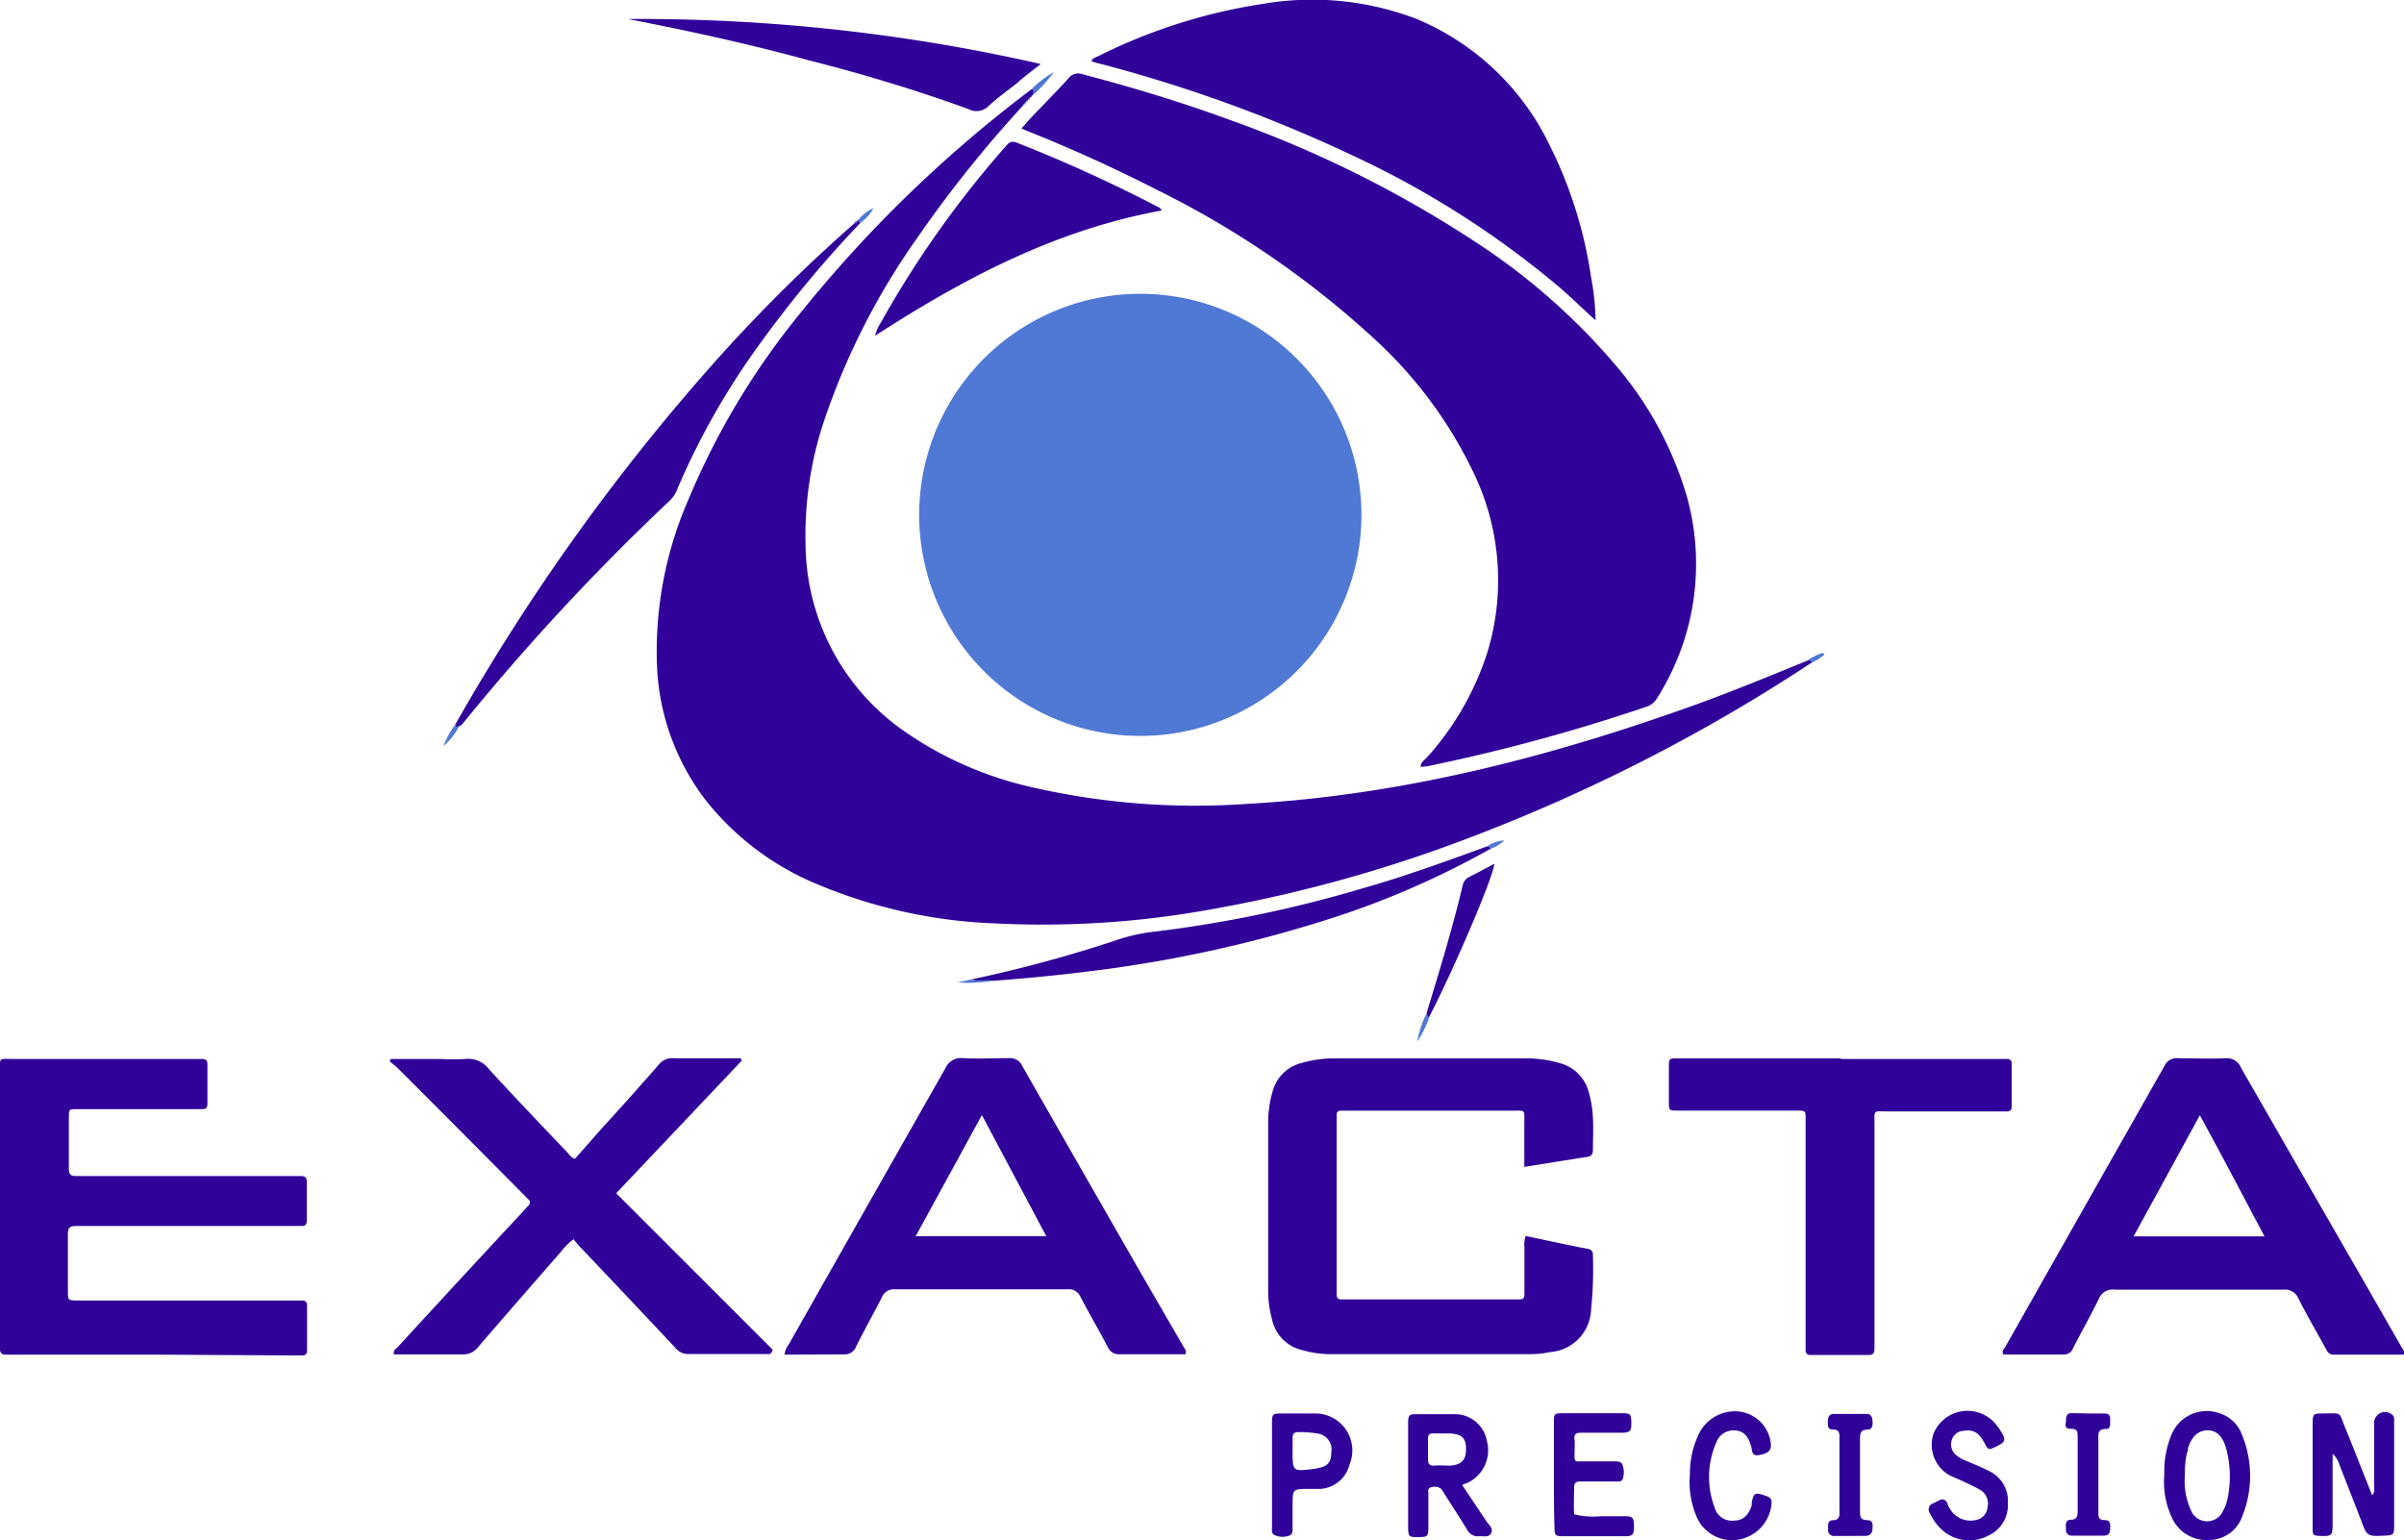 <svg xmlns="http://www.w3.org/2000/svg" viewBox="0 0 199.71 128"><defs><style>.cls-1{fill:#300299;}.cls-2{fill:#5078d5;}</style></defs><title>Asset 21</title><g id="Layer_2" data-name="Layer 2"><g id="Assets"><path class="cls-1" d="M150.51,55.06a144.74,144.74,0,0,1-28.32,14.51,117.11,117.11,0,0,1-21.6,6,78,78,0,0,1-18,1.16,42,42,0,0,1-14.93-3.35,23,23,0,0,1-9-6.84,19.64,19.64,0,0,1-4.06-10.79A31.46,31.46,0,0,1,57.2,41.49a62.5,62.5,0,0,1,9.18-15.34A107.75,107.75,0,0,1,85.73,7.39c.23.13.11.33.08.53l0,0a.13.13,0,0,0-.14.13v0l0,0a.15.15,0,0,0-.15.14v.05a.15.15,0,0,0-.16.14v0h0a.16.16,0,0,0-.16.16h0a.17.17,0,0,0-.16.17h0a102.2,102.2,0,0,0-8.8,11,58.74,58.74,0,0,0-7.72,15.08,30.07,30.07,0,0,0-1.6,10.39A19.09,19.09,0,0,0,75,60.68a30.07,30.07,0,0,0,10.73,4.74,60.79,60.79,0,0,0,17.74,1.39c12.91-.7,25.27-3.89,37.39-8.25,3.21-1.16,6.34-2.46,9.48-3.74C150.34,54.87,150.49,54.87,150.51,55.06Z"/><path class="cls-2" d="M113.1,42.84a18.37,18.37,0,1,1,0-.11Z"/><path class="cls-1" d="M84.85,10.68c.53-.59,1-1.13,1.52-1.64.8-.85,1.62-1.67,2.4-2.54a1,1,0,0,1,1.15-.33c4.23,1.1,8.41,2.38,12.51,3.89a95.17,95.17,0,0,1,20.07,10,53.59,53.59,0,0,1,11.75,10.33,29.41,29.41,0,0,1,5.92,11A20.83,20.83,0,0,1,137.67,58a1.58,1.58,0,0,1-.92.74,152.87,152.87,0,0,1-18.2,4.94l-.53.05c0-.42.37-.6.57-.84a23.94,23.94,0,0,0,5-8.77,20.58,20.58,0,0,0-1.21-14.91,36.19,36.19,0,0,0-8.1-10.95A76.73,76.73,0,0,0,96,15.72C92.64,14,89.16,12.42,85.63,11Z"/><path class="cls-1" d="M132.55,26.62c-1.1-1-2.05-1.93-3.05-2.79a76.84,76.84,0,0,0-17.09-10.89A120.57,120.57,0,0,0,91.52,5.33c-.25-.06-.49-.12-.73-.2a.41.41,0,0,1-.13-.1,1.16,1.16,0,0,1,.53-.34A46,46,0,0,1,105.05.3a24.21,24.21,0,0,1,12.72,1.31,21.42,21.42,0,0,1,11,10.53A36.05,36.05,0,0,1,132.17,23,20.76,20.76,0,0,1,132.55,26.62Z"/><path class="cls-1" d="M126.74,102.71c1.73.36,3.44.74,5.16,1.07.37.07.44.26.43.59a32.65,32.65,0,0,1-.15,4.42,3.68,3.68,0,0,1-3.42,3.57,7.49,7.49,0,0,1-1.5.17H110.35a8.53,8.53,0,0,1-2.14-.33,3.31,3.31,0,0,1-2.53-2.53,9.17,9.17,0,0,1-.33-2.33V93.26a9.36,9.36,0,0,1,.36-2.52,3.31,3.31,0,0,1,2.43-2.41,10,10,0,0,1,2.61-.38h16.16a10,10,0,0,1,2.61.38A3.37,3.37,0,0,1,132,90.82a9,9,0,0,1,.33,2.05c.05.88,0,1.76,0,2.64,0,.38-.09.57-.49.63-1.7.26-3.39.54-5.21.83V93.51c0-1.4.19-1.21-1.19-1.21H111.37c-.23,0-.33.13-.33.36v14.93c0,.27.12.39.4.39h14.27c1,0,.93.07.93-.9v-3.4A2.44,2.44,0,0,1,126.74,102.71Z"/><path class="cls-1" d="M12.77,112.57H.47c-.37,0-.49-.17-.47-.54V89c0-1.18-.13-1,1.07-1h15.7c.32,0,.46.1.46.43v3.31c0,.44-.25.43-.54.43H6.39c-.66,0-.67,0-.67.68v4.28c0,.46.15.61.59.6H25c.36,0,.5.14.49.5v3.21c0,.33-.14.45-.45.44s-.5,0-.76,0h-18c-.5,0-.64.18-.64.66v4.73c0,.79,0,.8.85.8H25.08c.32,0,.43.14.43.45v3.69c0,.33-.15.44-.46.43Z"/><path class="cls-1" d="M65.18,112.57a1.64,1.64,0,0,1,.36-.87q6.48-11.46,13-22.93A1.4,1.4,0,0,1,80,87.93c1.26.07,2.52,0,3.78,0a1.14,1.14,0,0,1,1.17.7Q90,97.48,95.08,106.32L98.37,112a.53.53,0,0,1,.11.54h-3c-.82,0-1.64,0-2.46,0a1,1,0,0,1-1-.61c-.72-1.39-1.53-2.75-2.25-4.14a1.06,1.06,0,0,0-1.1-.65H74.32a1.07,1.07,0,0,0-1.06.67c-.7,1.37-1.46,2.72-2.14,4.09a1,1,0,0,1-1,.65Zm21.74-9.84L81.57,92.66l-5.5,10.07Z"/><path class="cls-1" d="M199.69,112.57h-5.83c-.4,0-.53-.26-.67-.54-.76-1.38-1.55-2.74-2.26-4.14a1.2,1.2,0,0,0-1.26-.72q-7,0-14,0a1.23,1.23,0,0,0-1.31.76c-.68,1.39-1.44,2.73-2.14,4.1a.79.79,0,0,1-.78.53h-5c-.19-.3.05-.46.14-.62q6.6-11.67,13.22-23.34a1.13,1.13,0,0,1,1.19-.66c1.29,0,2.58.06,3.87,0a1.27,1.27,0,0,1,1.31.79q5.21,9.08,10.44,18.16l2.91,5.08C199.63,112.14,199.77,112.29,199.69,112.57Zm-11.57-9.83c-1.81-3.41-3.52-6.69-5.37-10.06l-5.5,10.06Z"/><path class="cls-1" d="M32.48,88h4.13a18,18,0,0,0,2.08,0,2.14,2.14,0,0,1,1.94.86c2.17,2.37,4.39,4.69,6.59,7a1.11,1.11,0,0,0,.54.44L50,93.76c1.61-1.76,3.17-3.5,4.72-5.28A1.43,1.43,0,0,1,56,87.94h5.54l.06.14a.11.11,0,0,1,0,.08q-5.22,5.52-10.41,11l13,13c-.13.47-.36.36-.53.36H57.23A1.35,1.35,0,0,1,56.1,112q-3.94-4.2-7.91-8.38a8,8,0,0,1-.54-.64,4.94,4.94,0,0,0-1.07,1.07q-3.42,3.9-6.82,7.84a1.55,1.55,0,0,1-1.36.66c-1.89,0-3.78,0-5.67,0-.1-.35.18-.47.33-.63q5.2-5.67,10.45-11.31c.12-.14.25-.29.38-.42a.33.33,0,0,0,.06-.47l-.06-.06c-.16-.15-.31-.31-.47-.47Q38.28,94,33.08,88.8c-.22-.22-.48-.41-.72-.61Z"/><path class="cls-1" d="M152.92,88h13.8a.35.35,0,0,1,.4.38v3.59c0,.29-.14.39-.4.39s-.45,0-.67,0h-9.26c-1.16,0-1.07-.18-1.07,1v18.71c0,.35-.1.53-.48.53h-4.81c-.32,0-.45-.14-.43-.46V93c0-.7,0-.71-.74-.71h-9.83c-.78,0-.79,0-.79-.75V88.72c0-.76,0-.77.78-.77h13.5Z"/><path class="cls-1" d="M37.82,60.21A175.72,175.72,0,0,1,59.1,30.39,133,133,0,0,1,71,18.54c.13,0,.18,0,.18-.16l.11-.1.17.26a94.3,94.3,0,0,0-8.21,9.86,61.42,61.42,0,0,0-7,12.28,2.53,2.53,0,0,1-.62.93A190.85,190.85,0,0,0,38.45,60.12a1.31,1.31,0,0,1-.28.24C38,60.31,37.83,60.62,37.82,60.21Z"/><path class="cls-1" d="M72.7,27.9a3.51,3.51,0,0,1,.49-1.12A84.34,84.34,0,0,1,83.54,12.17c.26-.31.46-.5.94-.31a122.54,122.54,0,0,1,11.84,5.4c.05,0,.08.09.2.23C87.76,19.08,80.11,23.1,72.7,27.9Z"/><path class="cls-1" d="M52.16,1.58a149.91,149.91,0,0,1,34.3,3.74c-.76.6-1.4,1.07-2,1.61-.79.62-1.61,1.21-2.35,1.89a1.37,1.37,0,0,1-1.61.26C76.1,7.48,71.65,6.14,67.15,5,62.17,3.64,57.17,2.55,52.16,1.58Z"/><path class="cls-1" d="M123.83,70.53a71.89,71.89,0,0,1-14.18,6.08,108.15,108.15,0,0,1-18.31,4q-4.45.58-8.92.9c-.57-.13-1.16.11-1.72-.12a112,112,0,0,0,12.19-3.31A14.6,14.6,0,0,1,96,77.41a104.93,104.93,0,0,0,17.1-3.56c3.53-1,7-2.26,10.45-3.52C123.65,70.36,123.8,70.36,123.83,70.53Z"/><path class="cls-1" d="M193.78,120.81v5.92c0,.85-.1.93-.9.91s-.75-.08-.76-.78v-8.59c0-.75.08-.82.82-.81,1.69,0,1.32-.2,1.9,1.22.74,1.82,1.46,3.66,2.22,5.57.24-.22.17-.44.17-.63v-5.28a.91.91,0,0,1,.85-1,.9.9,0,0,1,.55.15c.32.17.26.47.26.75v8.59c0,.7-.07.75-.76.78-1.49.07-1.49.07-2-1.31q-.89-2.3-1.78-4.57A2,2,0,0,0,193.78,120.81Z"/><path class="cls-1" d="M121.47,123.4c.67,1,1.33,2,2,3,.2.3.6.58.41,1s-.73.21-1.11.27a1,1,0,0,1-.88-.54c-.62-1-1.26-2-1.9-3a1.68,1.68,0,0,0-.33-.46,1,1,0,0,0-.82-.06c-.26.09-.18.37-.18.58v2.64c0,.88-.06.89-.83.9s-.85,0-.85-.87v-8.61c0-.65.08-.73.7-.73,1,0,2.08,0,3.11,0a2.69,2.69,0,0,1,2.72,2.17,3,3,0,0,1-1.63,3.55A3,3,0,0,0,121.47,123.4Zm-2.84-3v.85c0,.42.14.57.53.54s.88,0,1.32,0c.93-.06,1.31-.47,1.31-1.37s-.33-1.25-1.34-1.3H120C118.4,119.14,118.65,118.9,118.63,120.43Z"/><path class="cls-1" d="M179.8,122.51a7.87,7.87,0,0,1,.58-3.25,3.16,3.16,0,0,1,4-1.82,2.93,2.93,0,0,1,1.86,1.76,9,9,0,0,1,0,6.89,2.91,2.91,0,0,1-2.71,1.88,3.13,3.13,0,0,1-3-1.65A7,7,0,0,1,179.8,122.51Zm1.71.06a5.85,5.85,0,0,0,.53,3,1.44,1.44,0,0,0,1.91.72,1.41,1.41,0,0,0,.73-.75,3.3,3.3,0,0,0,.37-1,9,9,0,0,0-.12-4.2c-.29-1-.8-1.5-1.57-1.48s-1.29.53-1.6,1.5c0,.12,0,.25-.08.37a7.52,7.52,0,0,0-.17,1.83Z"/><path class="cls-1" d="M129.09,122.46v-4.27c0-.7,0-.75.77-.75h4.9c.69,0,.75.09.76.77s-.07.84-.79.85h-3.4c-.39,0-.58.11-.53.54s0,.94,0,1.41.13.44.44.43h2.84c.28,0,.63,0,.71.3a1.71,1.71,0,0,1,0,1.2c-.12.23-.39.17-.61.17H131.3c-.34,0-.53.09-.53.48,0,.74-.05,1.5,0,2.25A6.68,6.68,0,0,0,133,126c.71,0,1.32,0,2,0s.73.16.74.83-.1.83-.71.83h-5.2c-.62,0-.69-.08-.69-.73C129.09,125.42,129.09,123.94,129.09,122.46Z"/><path class="cls-1" d="M166.8,124.93a2.77,2.77,0,0,1-1.6,2.67,3.4,3.4,0,0,1-3.67-.3,4.32,4.32,0,0,1-1.2-1.54.54.54,0,0,1,.1-.75.53.53,0,0,1,.17-.08l.43-.22c.4-.23.65-.08.79.33a2.08,2.08,0,0,0,.45.72,2,2,0,0,0,2.07.5,1.16,1.16,0,0,0,.77-1,1.32,1.32,0,0,0-.54-1.41c-.45-.27-.94-.49-1.42-.72s-.81-.34-1.2-.54a2.9,2.9,0,0,1-1.31-3.49,3.05,3.05,0,0,1,4.93-1,4.51,4.51,0,0,1,.63.81c.48.78.42.93-.44,1.33-.57.27-.59.26-.91-.34-.46-.86-.91-1.12-1.71-1a1.07,1.07,0,0,0-1,.77,1.14,1.14,0,0,0,.38,1.26,3,3,0,0,0,.9.5c.58.25,1.17.48,1.73.77A2.75,2.75,0,0,1,166.8,124.93Z"/><path class="cls-1" d="M140.39,122.49a7.51,7.51,0,0,1,.68-3.2,3.33,3.33,0,0,1,3.33-2,3,3,0,0,1,2.72,2.81c0,.47-.27.69-1,.82-.43.08-.56-.14-.6-.51a1.31,1.31,0,0,0-.06-.27c-.24-.83-.65-1.24-1.33-1.27a1.51,1.51,0,0,0-1.55,1,7.14,7.14,0,0,0-.13,5.43,1.48,1.48,0,0,0,1.61,1.06c.72,0,1.18-.41,1.46-1.25,0-.06,0-.12,0-.18.15-1,.37-.91,1.32-.57.32.12.37.37.32.69a3.32,3.32,0,0,1-2.62,2.87,3.2,3.2,0,0,1-3.54-1.75A7.39,7.39,0,0,1,140.39,122.49Z"/><path class="cls-1" d="M105.67,122.57v-4.34c0-.7.07-.77.75-.77,1,0,1.89,0,2.83,0a3.07,3.07,0,0,1,2.85,4.27,2.65,2.65,0,0,1-2.51,2h-.85c-1.36,0-1.36,0-1.36,1.41v1.7c0,.31.06.7-.34.79a1.58,1.58,0,0,1-1.19-.08c-.25-.15-.18-.45-.18-.69Zm1.71-2c0,1.71,0,1.71,1.72,1.5a2.25,2.25,0,0,0,.36-.06c.85-.17,1.13-.49,1.14-1.34a1.33,1.33,0,0,0-1.07-1.53,8.59,8.59,0,0,0-1.68-.13c-.39,0-.48.19-.47.54s0,.68,0,1Z"/><path class="cls-1" d="M153.63,127.64H152.4a.48.48,0,0,1-.53-.42.28.28,0,0,1,0-.09c0-.34-.09-.8.41-.8s.56-.36.53-.75v-6c0-.42.06-.8-.59-.79-.43,0-.37-.41-.37-.72s.13-.57.48-.57h2.74c.36,0,.47.26.49.58s0,.71-.4.72c-.59,0-.64.3-.64.77v6c0,.4,0,.74.57.75s.48.41.46.77a.54.54,0,0,1-.53.54h-.08Z"/><path class="cls-1" d="M173.51,117.46h1.32c.44,0,.48.24.47.57s.07.73-.37.72c-.62,0-.62.33-.61.78v6.12c0,.39,0,.67.53.67s.45.42.45.75-.15.54-.5.54h-2.64a.47.47,0,0,1-.53-.37.49.49,0,0,1,0-.17c0-.32-.11-.78.41-.78s.56-.34.56-.73v-6.13c0-.43,0-.71-.59-.7s-.37-.41-.38-.72.08-.57.44-.58Z"/><path class="cls-1" d="M118.51,84.2c1.07-3.52,2.14-7,3-10.62a1,1,0,0,1,.53-.7c.7-.35,1.39-.72,2.1-1.1-.07,1.07-3.28,8.6-5.44,12.78C118.55,84.51,118.57,84.33,118.51,84.2Z"/><path class="cls-2" d="M85.82,7.9c0-.18.14-.38-.09-.53A8.45,8.45,0,0,1,87.54,6,12.16,12.16,0,0,1,85.82,7.9Z"/><path class="cls-2" d="M118.51,84.2c.06.13,0,.31.22.36a9,9,0,0,1-1,2A9.39,9.39,0,0,1,118.51,84.2Z"/><path class="cls-2" d="M37.82,60.21c0,.39.22.08.34.1A5.38,5.38,0,0,1,36.84,62,7.19,7.19,0,0,1,37.82,60.21Z"/><path class="cls-2" d="M71.45,18.54l-.17-.25a3.6,3.6,0,0,1,1.29-1A3.64,3.64,0,0,1,71.45,18.54Z"/><path class="cls-2" d="M80.7,81.39c.56.23,1.15,0,1.72.12a12.05,12.05,0,0,1-2.88.13Z"/><path class="cls-2" d="M123.83,70.53c0-.16-.18-.15-.29-.2a2.82,2.82,0,0,1,1.43-.49A3,3,0,0,1,123.83,70.53Z"/><path class="cls-2" d="M150.51,55.06c0-.18-.17-.17-.29-.22a4.3,4.3,0,0,1,1.07-.54.21.21,0,0,1,.28.08h0A3.67,3.67,0,0,1,150.51,55.06Z"/><path class="cls-2" d="M71.17,18.36c0,.13,0,.2-.18.17C71,18.42,71.05,18.35,71.17,18.36Z"/><path class="cls-2" d="M85.63,8.1a.14.14,0,0,1,.12-.16h0A.16.16,0,0,1,85.63,8.1Z"/><path class="cls-2" d="M84.89,8.89A.16.16,0,0,1,85,8.71h0A.18.18,0,0,1,84.89,8.89Z"/><path class="cls-2" d="M85.07,8.69a.15.15,0,0,1,.15-.17h0A.17.17,0,0,1,85.07,8.69Z"/><path class="cls-2" d="M85.28,8.49a.14.14,0,0,1,.13-.16h0A.18.18,0,0,1,85.28,8.49Z"/><path class="cls-2" d="M85.44,8.29a.15.15,0,0,1,.13-.16h0A.16.16,0,0,1,85.44,8.29Z"/></g></g></svg>